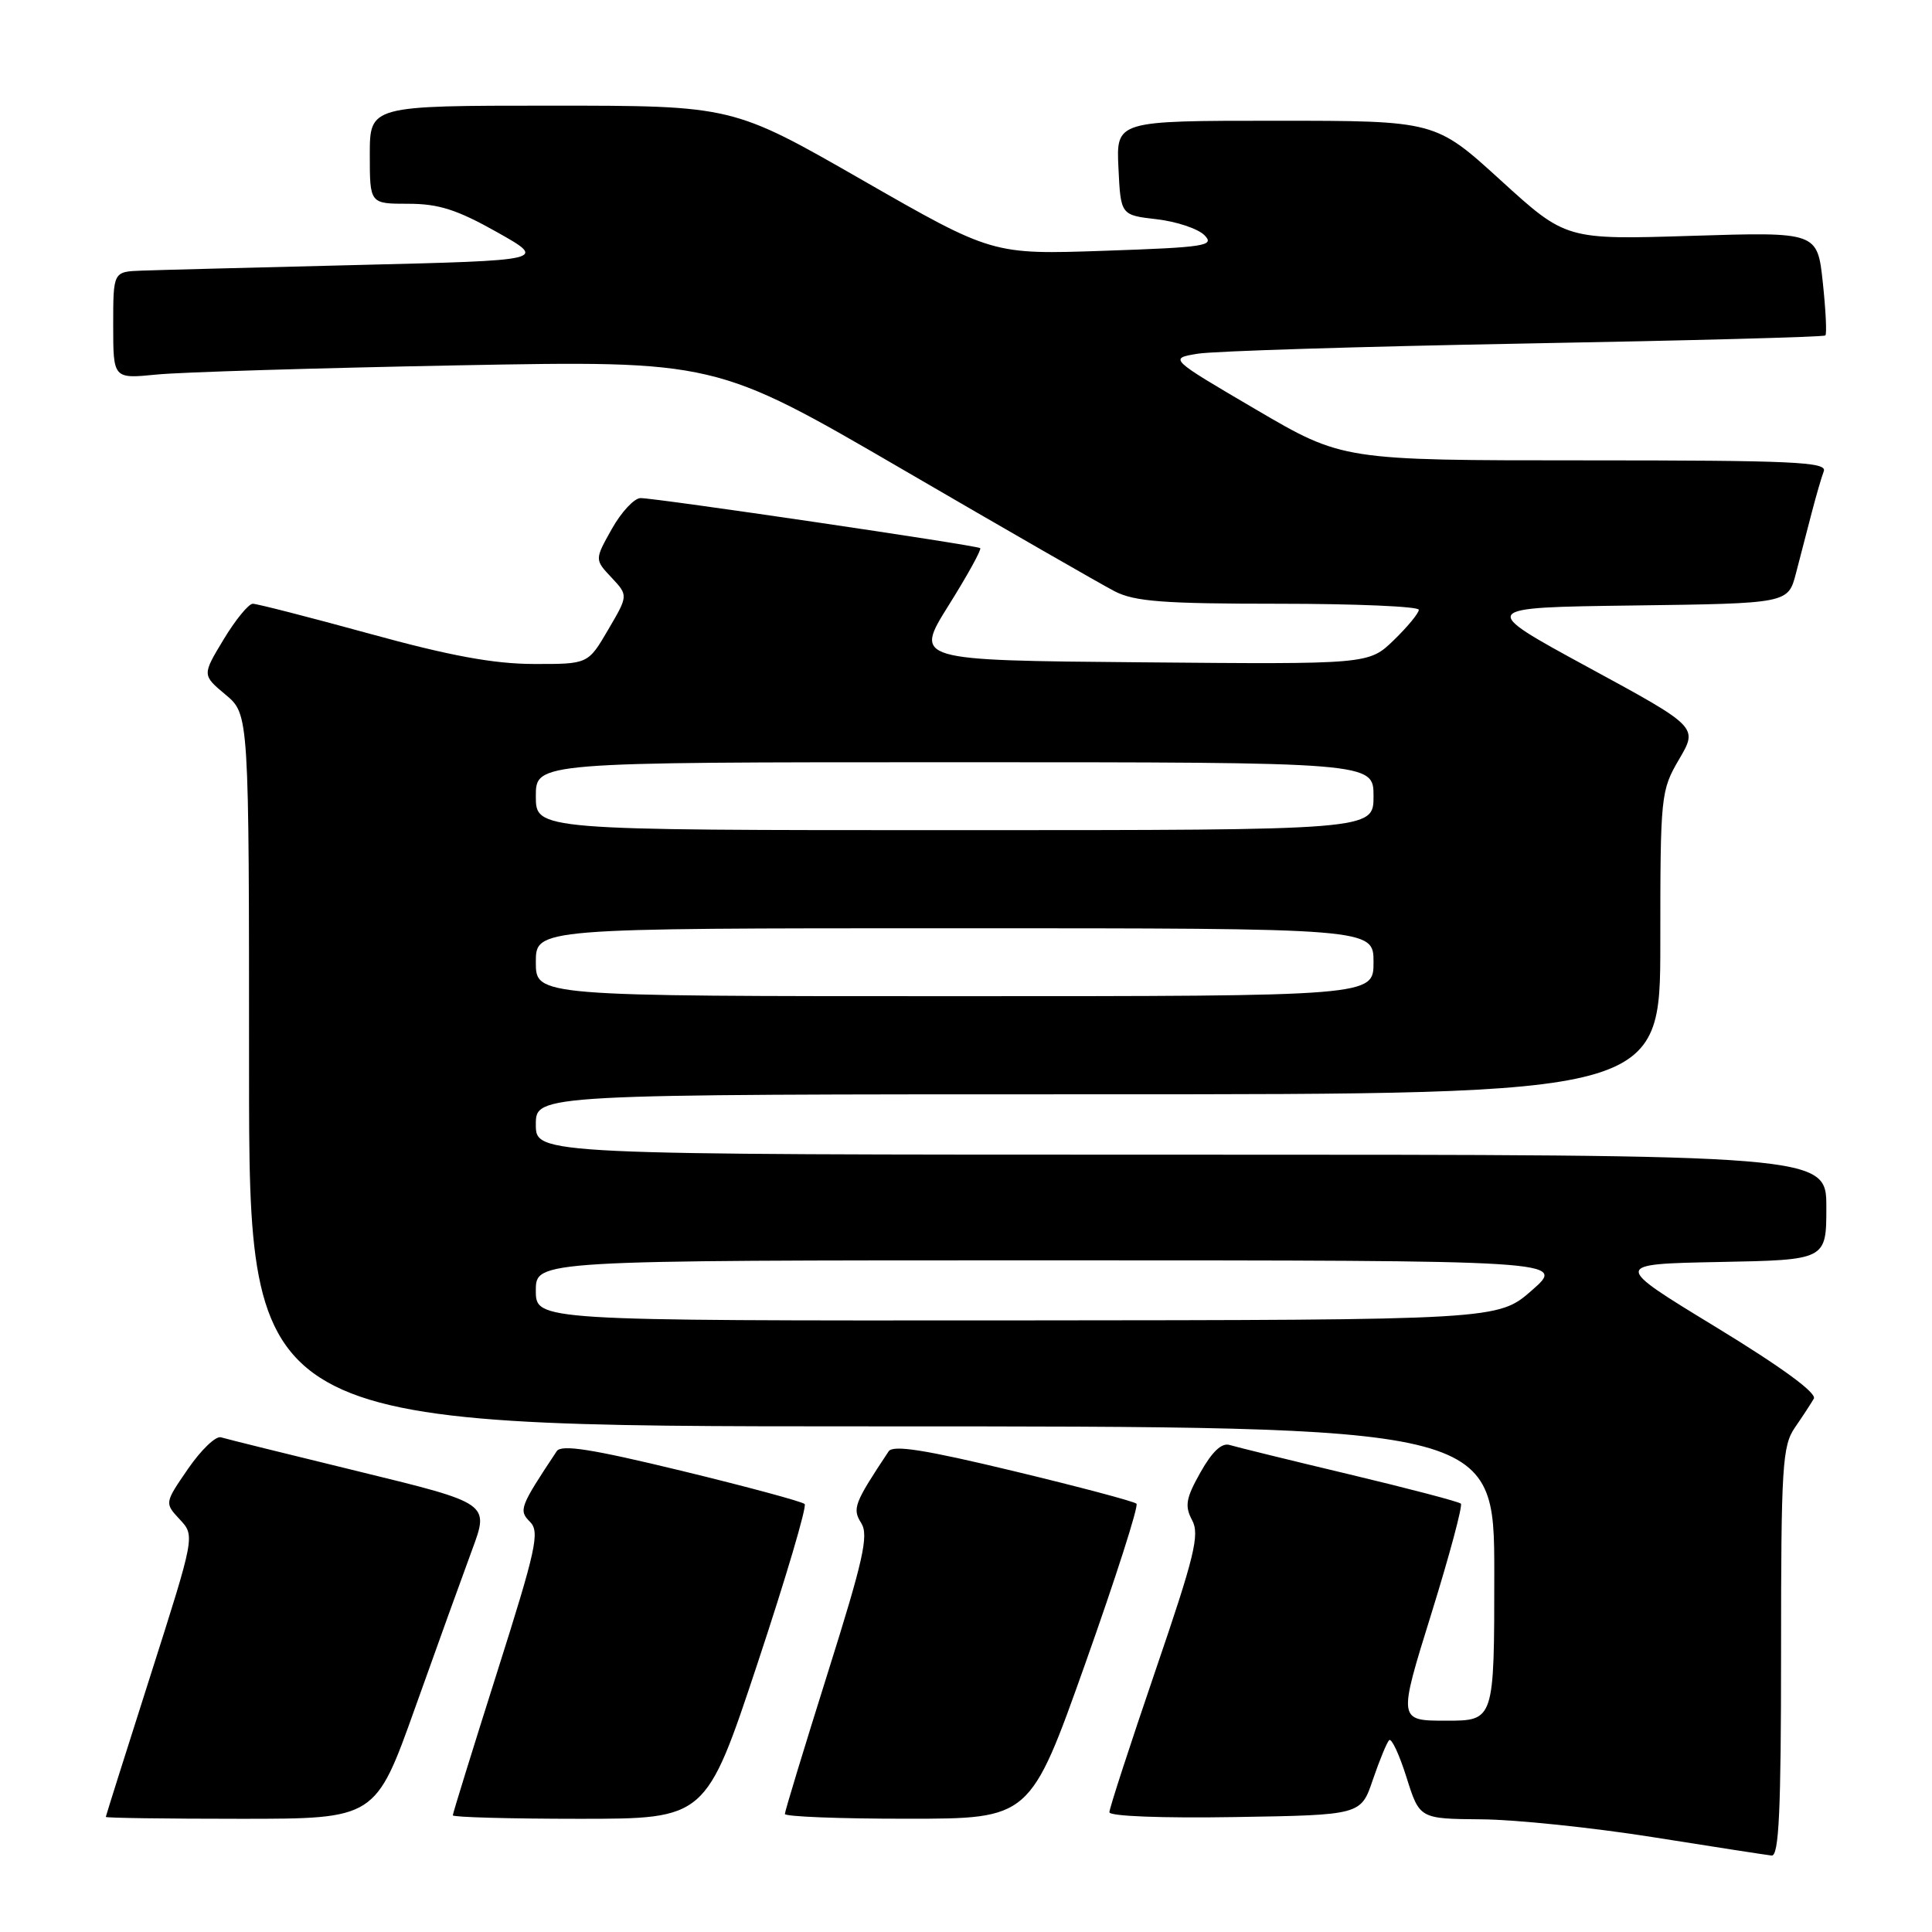 <?xml version="1.0" encoding="UTF-8" standalone="no"?>
<!DOCTYPE svg PUBLIC "-//W3C//DTD SVG 1.1//EN" "http://www.w3.org/Graphics/SVG/1.1/DTD/svg11.dtd" >
<svg xmlns="http://www.w3.org/2000/svg" xmlns:xlink="http://www.w3.org/1999/xlink" version="1.1" viewBox="0 0 256 256">
 <g >
 <path fill="currentColor"
d=" M 236.00 218.90 C 236.00 194.25 236.17 191.57 237.84 189.15 C 238.85 187.69 239.97 185.97 240.34 185.33 C 240.77 184.59 236.07 181.15 227.34 175.83 C 213.66 167.50 213.66 167.50 227.83 167.22 C 242.00 166.95 242.00 166.95 242.00 159.97 C 242.00 153.00 242.00 153.00 156.50 153.00 C 71.00 153.00 71.00 153.00 71.00 149.00 C 71.00 145.00 71.00 145.00 145.50 145.00 C 220.00 145.00 220.00 145.00 220.00 124.93 C 220.00 105.33 220.06 104.76 222.50 100.59 C 225.00 96.33 225.00 96.33 210.44 88.42 C 195.88 80.50 195.88 80.50 216.41 80.23 C 236.93 79.96 236.93 79.96 237.97 75.98 C 238.54 73.79 239.47 70.17 240.06 67.94 C 240.64 65.70 241.36 63.23 241.66 62.44 C 242.13 61.21 237.61 61.00 210.06 61.00 C 177.91 61.00 177.91 61.00 166.40 54.25 C 154.89 47.50 154.89 47.50 158.69 46.87 C 160.79 46.52 180.28 45.92 202.00 45.52 C 223.72 45.13 241.67 44.65 241.87 44.45 C 242.08 44.25 241.92 41.08 241.53 37.41 C 240.81 30.73 240.81 30.73 224.16 31.25 C 207.50 31.77 207.50 31.77 198.84 23.88 C 190.19 16.00 190.19 16.00 169.05 16.00 C 147.90 16.00 147.90 16.00 148.20 22.25 C 148.50 28.50 148.50 28.50 153.26 29.05 C 155.88 29.35 158.73 30.30 159.59 31.16 C 161.00 32.57 159.76 32.77 146.32 33.23 C 131.50 33.74 131.50 33.74 114.28 23.87 C 97.07 14.00 97.07 14.00 73.03 14.00 C 49.00 14.00 49.00 14.00 49.00 20.50 C 49.00 27.00 49.00 27.00 54.09 27.00 C 58.12 27.00 60.56 27.78 65.84 30.75 C 72.50 34.50 72.50 34.50 47.50 35.11 C 33.75 35.45 20.81 35.78 18.75 35.86 C 15.00 36.00 15.00 36.00 15.00 43.10 C 15.00 50.20 15.00 50.20 20.75 49.63 C 23.91 49.31 41.87 48.77 60.65 48.41 C 94.80 47.77 94.80 47.77 119.65 62.23 C 133.32 70.19 145.94 77.44 147.70 78.35 C 150.34 79.71 154.17 80.00 169.45 80.00 C 179.65 80.00 188.00 80.36 188.00 80.80 C 188.00 81.25 186.51 83.05 184.69 84.82 C 181.37 88.03 181.37 88.03 151.26 87.76 C 121.14 87.50 121.14 87.50 125.70 80.21 C 128.21 76.21 130.09 72.79 129.88 72.63 C 129.41 72.25 86.95 66.00 84.88 66.00 C 84.05 66.00 82.34 67.83 81.08 70.07 C 78.79 74.15 78.79 74.15 81.02 76.52 C 83.25 78.90 83.25 78.90 80.58 83.45 C 77.92 88.00 77.92 88.00 70.71 87.98 C 65.43 87.97 59.61 86.90 49.01 83.98 C 41.03 81.79 34.05 80.00 33.50 80.00 C 32.94 80.00 31.20 82.13 29.63 84.73 C 26.78 89.45 26.78 89.45 29.89 92.05 C 33.00 94.65 33.00 94.65 33.00 141.82 C 33.00 189.00 33.00 189.00 115.50 189.00 C 198.00 189.00 198.00 189.00 198.00 208.50 C 198.00 228.00 198.00 228.00 191.63 228.00 C 185.25 228.00 185.25 228.00 189.65 213.86 C 192.07 206.08 193.83 199.50 193.57 199.24 C 193.31 198.98 186.67 197.24 178.80 195.36 C 170.94 193.49 163.80 191.73 162.94 191.47 C 161.89 191.14 160.62 192.34 159.07 195.09 C 157.13 198.53 156.96 199.55 157.96 201.43 C 158.99 203.34 158.29 206.20 153.08 221.43 C 149.74 231.21 147.00 239.62 147.00 240.13 C 147.00 240.66 153.96 240.93 163.66 240.77 C 180.33 240.50 180.33 240.50 181.91 235.82 C 182.79 233.25 183.76 230.89 184.07 230.58 C 184.39 230.28 185.42 232.49 186.37 235.51 C 188.10 241.00 188.10 241.00 196.30 241.07 C 200.81 241.10 211.03 242.17 219.00 243.43 C 226.97 244.70 234.06 245.79 234.75 245.87 C 235.72 245.97 236.00 239.99 236.00 218.90 Z  M 55.02 226.25 C 57.91 218.14 61.31 208.73 62.56 205.35 C 64.84 199.20 64.84 199.20 47.67 195.01 C 38.23 192.71 29.95 190.66 29.27 190.45 C 28.59 190.25 26.64 192.12 24.92 194.62 C 21.80 199.16 21.80 199.16 23.82 201.33 C 25.84 203.50 25.84 203.50 19.94 222.00 C 16.69 232.18 14.03 240.61 14.02 240.75 C 14.01 240.89 22.04 241.00 31.88 241.00 C 49.76 241.00 49.76 241.00 55.02 226.25 Z  M 100.37 220.43 C 104.12 209.12 106.94 199.60 106.62 199.29 C 106.30 198.97 98.96 196.99 90.31 194.89 C 78.39 192.00 74.38 191.37 73.77 192.29 C 68.87 199.67 68.70 200.13 70.23 201.65 C 71.55 202.98 71.05 205.25 65.86 221.61 C 62.64 231.77 60.00 240.29 60.00 240.54 C 60.00 240.79 67.55 241.00 76.77 241.00 C 93.54 241.00 93.54 241.00 100.37 220.43 Z  M 143.82 220.39 C 147.84 209.07 150.89 199.55 150.59 199.25 C 150.29 198.95 142.95 197.00 134.29 194.92 C 122.57 192.10 118.34 191.43 117.75 192.31 C 113.17 199.21 112.91 199.89 114.12 201.82 C 115.13 203.44 114.40 206.69 109.66 221.74 C 106.55 231.63 104.00 240.01 104.00 240.36 C 104.00 240.71 111.31 241.00 120.25 240.99 C 136.50 240.99 136.50 240.99 143.82 220.39 Z  M 71.00 171.00 C 71.00 167.00 71.00 167.00 139.25 167.00 C 207.50 167.01 207.50 167.01 203.00 170.96 C 198.50 174.91 198.50 174.91 134.75 174.96 C 71.00 175.00 71.00 175.00 71.00 171.00 Z  M 71.00 127.50 C 71.00 123.00 71.00 123.00 126.50 123.00 C 182.00 123.00 182.00 123.00 182.00 127.50 C 182.00 132.00 182.00 132.00 126.50 132.00 C 71.00 132.00 71.00 132.00 71.00 127.50 Z  M 71.00 105.50 C 71.00 101.00 71.00 101.00 126.50 101.00 C 182.00 101.00 182.00 101.00 182.00 105.50 C 182.00 110.00 182.00 110.00 126.50 110.00 C 71.00 110.00 71.00 110.00 71.00 105.50 Z "/>
</g>
</svg>
